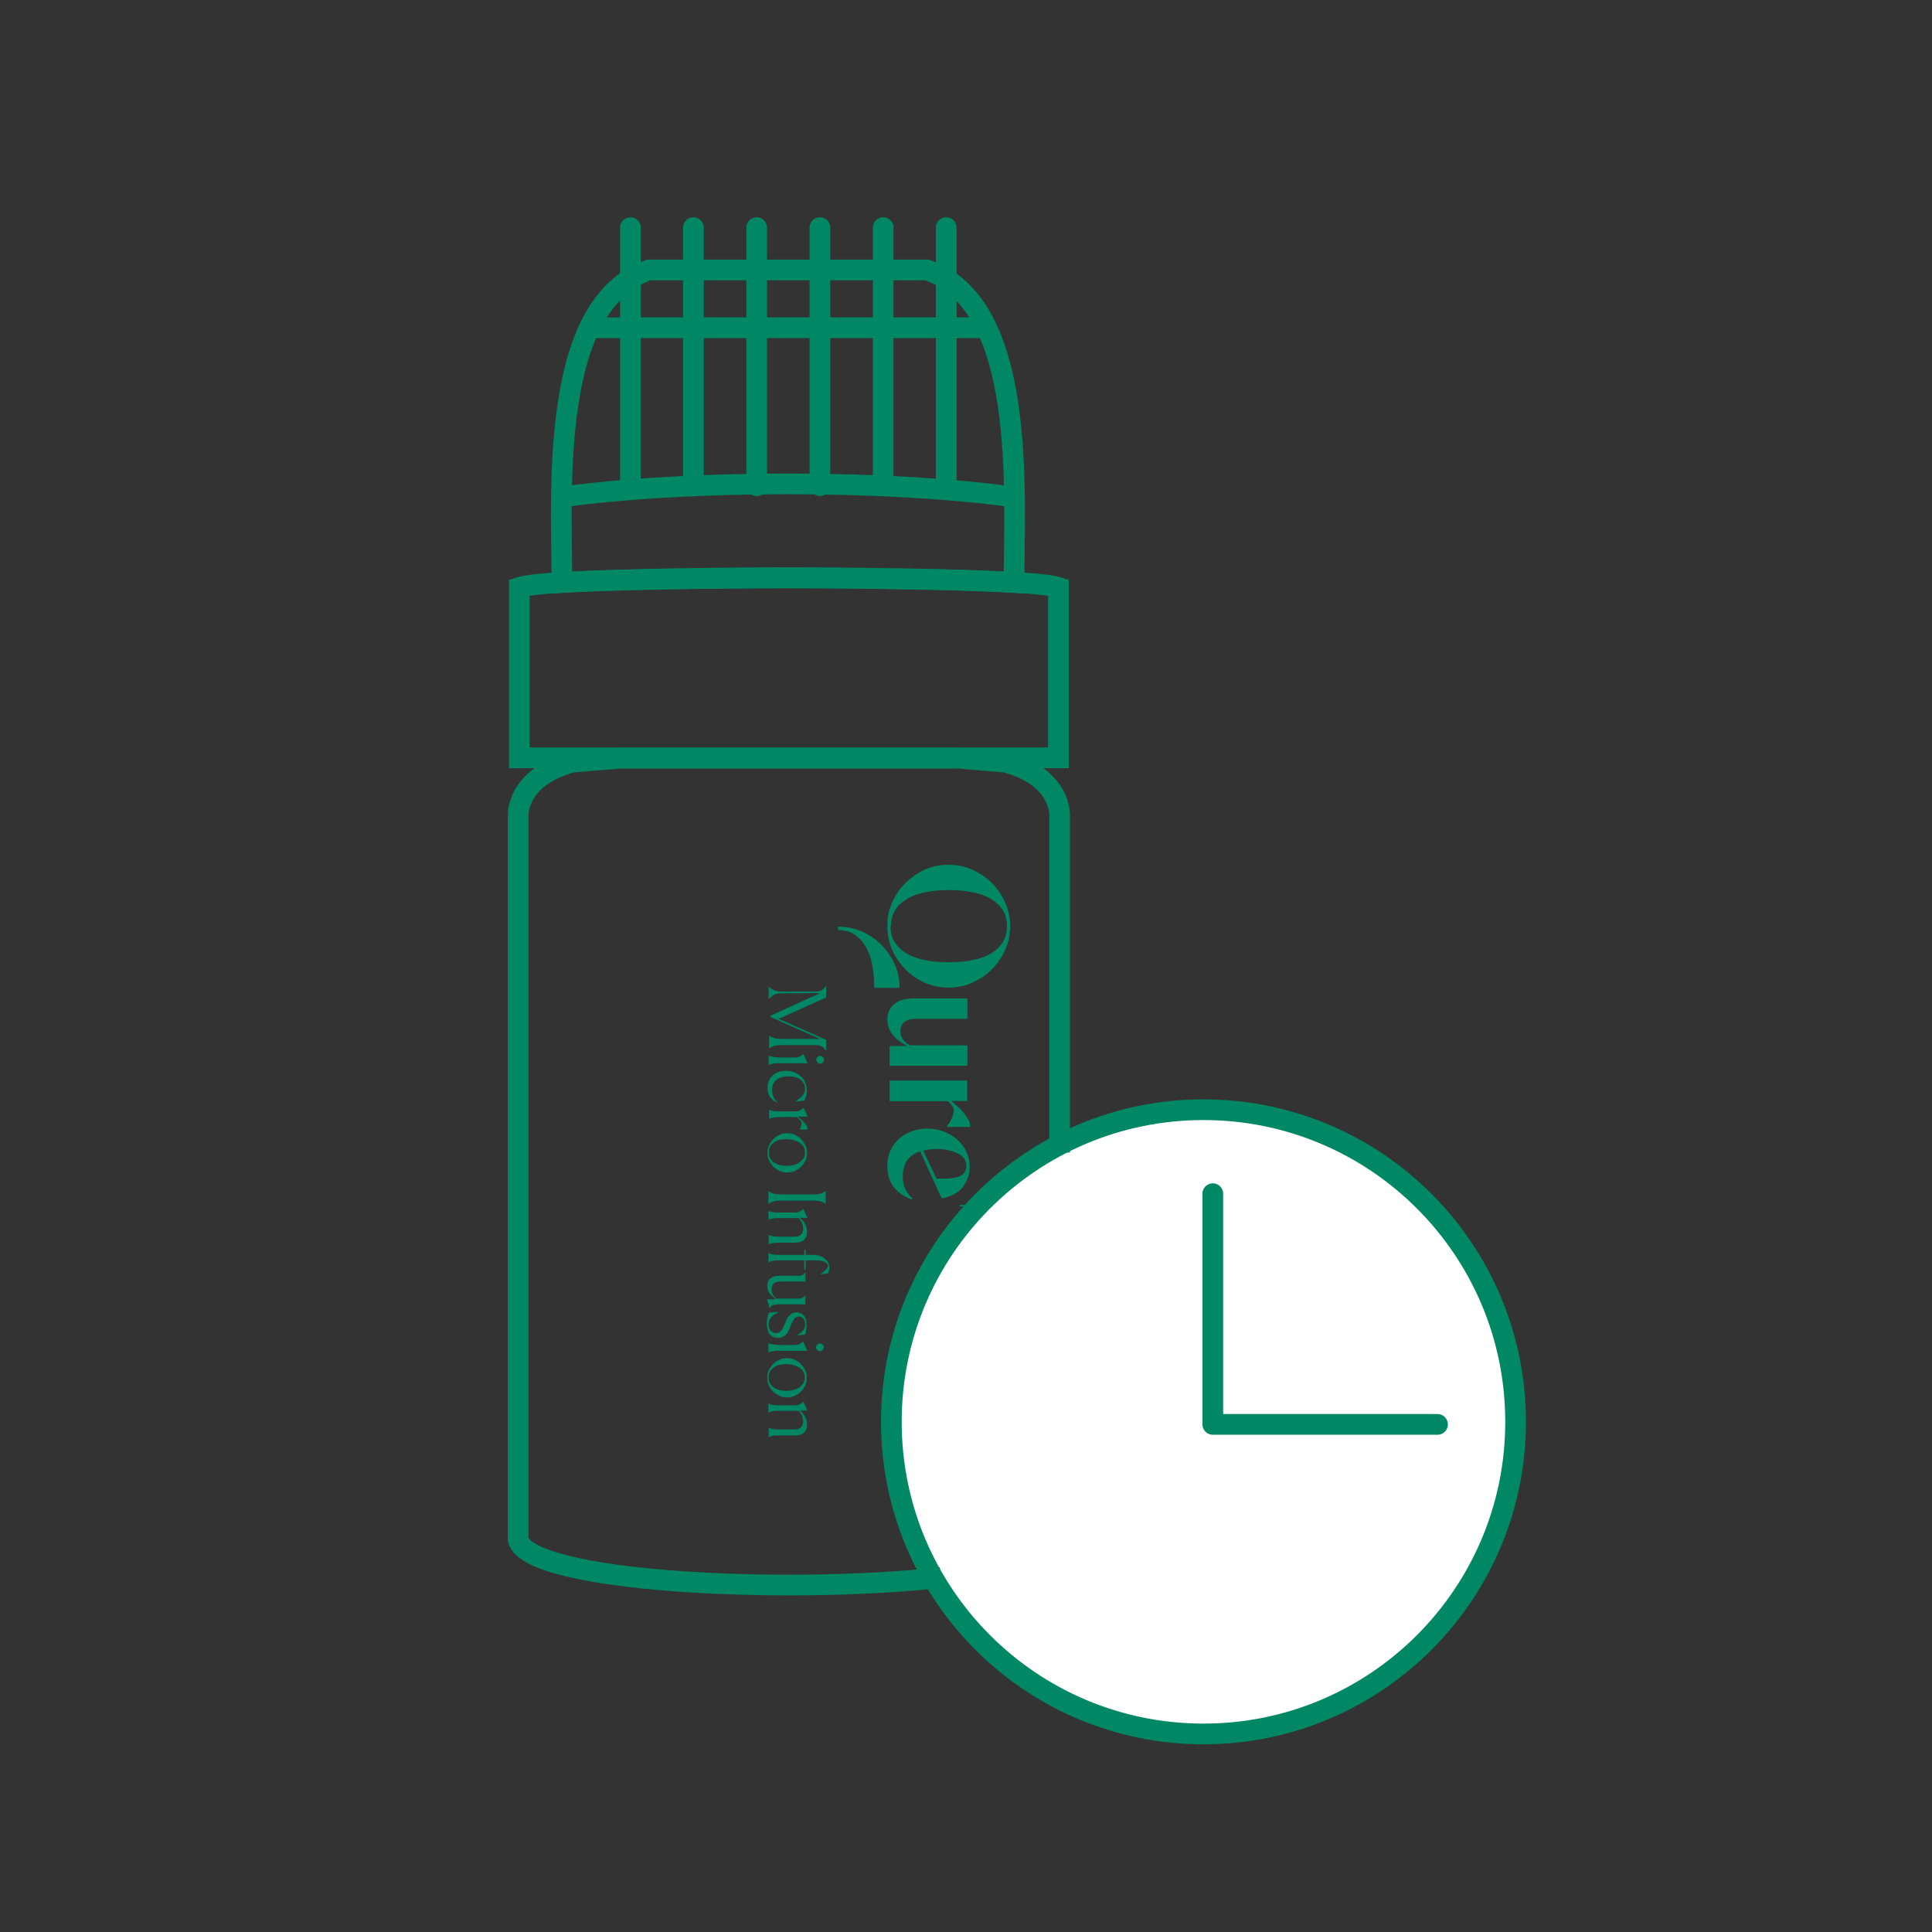 <svg width="112" height="112" viewbox="0 0 112 112" fill="none" xmlns="http://www.w3.org/2000/svg">
<rect width="100%" height="100%" fill="#333333" stroke="none"/>
<path d="M69.767 100.519C79.76 100.519 87.861 92.418 87.861 82.425C87.861 72.432 79.76 64.331 69.767 64.331C59.773 64.331 51.672 72.432 51.672 82.425C51.672 92.418 59.773 100.519 69.767 100.519Z" fill="white" stroke="#008763" stroke-width="1.2" stroke-miterlimit="2.613" stroke-linecap="round" stroke-linejoin="round"></path>
<path d="M70.307 69.199V82.573H83.334" stroke="#008763" stroke-width="1.2" stroke-miterlimit="2.613" stroke-linecap="round" stroke-linejoin="round"></path>
<path d="M54.546 91.453C45.492 92.453 30.692 91.72 30.038 89.266V47.291C30.038 47.291 29.905 45.064 33.172 44.184L35.865 43.958H45.732H55.599L58.293 44.184C61.573 45.064 61.426 47.291 61.426 47.291V66.812" stroke="#008763" stroke-width="1.2" stroke-miterlimit="2.613"></path>
<path d="M51.573 61.772V60.638H52.559L52.573 60.625C52.439 60.558 52.306 60.478 52.173 60.385C52.039 60.291 51.919 60.185 51.813 60.065C51.706 59.945 51.613 59.798 51.546 59.638C51.479 59.478 51.439 59.305 51.439 59.105C51.439 58.705 51.586 58.398 51.866 58.185C52.146 57.971 52.519 57.878 52.986 57.878H56.08V59.065H53.053C52.786 59.065 52.573 59.132 52.426 59.252C52.279 59.371 52.199 59.558 52.199 59.785C52.199 59.985 52.253 60.145 52.359 60.278C52.466 60.411 52.586 60.518 52.746 60.598H56.08V61.785H51.586L51.573 61.772ZM56.133 69.839V69.652H56.2V70.119H56.133V69.932H55.639V69.852H56.133V69.839ZM55.639 70.719H56.053L55.719 70.519V70.479L56.053 70.279H55.653V70.199H56.213V70.265L55.813 70.505L56.213 70.732V70.799H55.653V70.719H55.639ZM56.106 64.878C56.026 64.732 55.933 64.585 55.826 64.465C55.719 64.332 55.599 64.212 55.466 64.105C55.346 63.998 55.239 63.905 55.146 63.825H56.066V62.638H53.493H51.573V63.838H54.946C55.053 63.932 55.133 64.012 55.2 64.105C55.253 64.198 55.293 64.278 55.293 64.358C55.293 64.412 55.279 64.478 55.266 64.558C55.239 64.638 55.213 64.718 55.186 64.812C55.146 64.892 55.106 64.972 55.066 65.052C55.013 65.132 54.959 65.198 54.906 65.238V65.332H56.24C56.24 65.158 56.213 65.038 56.133 64.892L56.106 64.878ZM50.679 57.265C50.679 56.785 50.639 56.331 50.559 55.931C50.479 55.518 50.359 55.171 50.186 54.878C50.013 54.585 49.799 54.345 49.533 54.171C49.266 53.998 48.959 53.918 48.586 53.918V53.718C48.639 53.718 48.666 53.718 48.666 53.718C49.106 53.731 49.533 53.825 49.933 53.985C50.359 54.171 50.746 54.425 51.066 54.745C51.399 55.065 51.653 55.438 51.853 55.865C52.053 56.291 52.146 56.758 52.146 57.265H50.666H50.679ZM51.626 53.691C51.626 54.065 51.706 54.371 51.879 54.638C52.053 54.905 52.279 55.118 52.586 55.291C52.879 55.465 53.239 55.585 53.653 55.665C54.066 55.745 54.506 55.785 54.999 55.785C55.48 55.785 55.933 55.745 56.346 55.665C56.76 55.585 57.106 55.465 57.413 55.291C57.706 55.118 57.946 54.905 58.12 54.638C58.293 54.371 58.373 54.065 58.373 53.691C58.373 53.318 58.293 53.011 58.12 52.745C57.946 52.478 57.706 52.264 57.413 52.091C57.106 51.918 56.76 51.798 56.346 51.718C55.933 51.638 55.493 51.598 55.013 51.598C54.533 51.598 54.093 51.638 53.679 51.718C53.266 51.798 52.919 51.918 52.613 52.091C52.319 52.264 52.079 52.478 51.906 52.745C51.733 53.011 51.653 53.318 51.653 53.691H51.626ZM51.439 53.425C51.466 53.051 51.559 52.678 51.706 52.344C51.893 51.918 52.146 51.531 52.466 51.211C52.786 50.891 53.159 50.624 53.586 50.424C54.013 50.224 54.48 50.131 54.986 50.131C55.48 50.131 55.946 50.224 56.386 50.424C56.813 50.624 57.2 50.878 57.52 51.211C57.84 51.531 58.093 51.918 58.28 52.344C58.466 52.771 58.56 53.225 58.56 53.691C58.56 54.158 58.466 54.611 58.28 55.038C58.093 55.465 57.84 55.851 57.52 56.171C57.2 56.505 56.813 56.758 56.386 56.958C55.96 57.158 55.493 57.251 54.986 57.251C54.493 57.251 54.026 57.158 53.586 56.958C53.159 56.758 52.773 56.505 52.466 56.171C52.146 55.838 51.893 55.465 51.706 55.038C51.533 54.638 51.453 54.211 51.439 53.771C51.439 53.771 51.439 53.545 51.453 53.411L51.439 53.425ZM54.48 66.612C54.693 66.625 54.893 66.652 55.08 66.705C55.266 66.745 55.426 66.812 55.573 66.892C55.719 66.972 55.826 67.065 55.906 67.185C55.986 67.305 56.026 67.439 56.026 67.585C56.026 67.825 55.92 68.012 55.719 68.145C55.52 68.279 55.039 68.332 54.586 68.332H54.293L53.52 66.705C53.746 66.638 53.986 66.612 54.293 66.612H54.48ZM52.879 69.452C52.733 69.332 52.599 69.159 52.493 68.959C52.386 68.745 52.333 68.492 52.333 68.198C52.333 67.972 52.373 67.758 52.439 67.558C52.506 67.359 52.626 67.198 52.786 67.052C52.933 66.918 53.119 66.825 53.346 66.745L54.586 69.465C54.586 69.465 55.039 69.452 55.599 69.039C55.8 68.892 55.92 68.665 56.04 68.439C56.16 68.198 56.213 67.932 56.213 67.638C56.213 67.359 56.16 67.079 56.04 66.812C55.92 66.545 55.76 66.305 55.533 66.105C55.319 65.905 55.053 65.732 54.76 65.612C54.453 65.492 54.12 65.425 53.746 65.425C53.426 65.425 53.119 65.478 52.839 65.585C52.559 65.692 52.319 65.838 52.106 66.025C51.893 66.212 51.733 66.439 51.613 66.705C51.493 66.972 51.439 67.265 51.439 67.599C51.439 68.105 51.573 68.532 51.839 68.852C52.106 69.172 52.453 69.399 52.866 69.532L52.893 69.479L52.879 69.452Z" fill="#008763"></path>
<path fill-rule="evenodd" clip-rule="evenodd" d="M44.559 57.211H44.572C44.639 57.265 44.706 57.305 44.759 57.345C44.812 57.371 44.866 57.398 44.919 57.425C44.972 57.438 45.039 57.451 45.092 57.465C45.159 57.478 45.226 57.478 45.319 57.478H47.346C47.412 57.478 47.466 57.465 47.506 57.451C47.559 57.438 47.599 57.425 47.639 57.398C47.679 57.371 47.719 57.345 47.759 57.305C47.799 57.265 47.839 57.225 47.879 57.171H47.892V57.825L45.146 59.065L47.892 60.278V60.892H47.879C47.839 60.825 47.786 60.785 47.746 60.745C47.706 60.705 47.652 60.678 47.612 60.651C47.559 60.625 47.506 60.611 47.452 60.598C47.386 60.585 47.319 60.585 47.239 60.585H45.266C45.186 60.585 45.119 60.585 45.066 60.598C45.012 60.598 44.959 60.611 44.906 60.625C44.852 60.638 44.812 60.651 44.759 60.678C44.706 60.705 44.652 60.731 44.599 60.772H44.586V60.038H44.599C44.652 60.078 44.706 60.105 44.759 60.132C44.812 60.158 44.852 60.172 44.906 60.185C44.959 60.198 45.012 60.212 45.066 60.212C45.119 60.212 45.199 60.225 45.266 60.225H47.532L44.666 58.958V58.878L47.546 57.571L45.319 57.585C45.239 57.585 45.159 57.585 45.092 57.598C45.026 57.611 44.972 57.625 44.919 57.651C44.866 57.678 44.812 57.705 44.759 57.745C44.706 57.785 44.639 57.838 44.572 57.905H44.559V57.211ZM47.546 61.665C47.479 61.665 47.426 61.638 47.386 61.598C47.346 61.558 47.319 61.505 47.319 61.438C47.319 61.372 47.346 61.332 47.386 61.278C47.426 61.238 47.479 61.212 47.546 61.212C47.612 61.212 47.652 61.238 47.706 61.278C47.746 61.318 47.772 61.372 47.772 61.438C47.772 61.505 47.746 61.545 47.706 61.598C47.666 61.638 47.612 61.665 47.546 61.665ZM44.572 61.198C44.666 61.238 44.772 61.265 44.879 61.278C44.986 61.292 45.106 61.305 45.266 61.305H46.106C46.212 61.305 46.306 61.278 46.386 61.238C46.452 61.198 46.519 61.145 46.559 61.105H46.572L46.812 61.638H45.266C45.106 61.638 44.972 61.638 44.879 61.652C44.772 61.665 44.679 61.692 44.572 61.732H44.559V61.198H44.572ZM45.066 63.918C44.892 63.852 44.759 63.758 44.652 63.612C44.546 63.465 44.492 63.292 44.492 63.065C44.492 62.918 44.519 62.785 44.572 62.665C44.626 62.545 44.692 62.438 44.786 62.345C44.879 62.252 44.999 62.185 45.132 62.145C45.266 62.092 45.426 62.078 45.586 62.078C45.772 62.078 45.932 62.105 46.079 62.172C46.226 62.238 46.346 62.318 46.452 62.425C46.559 62.532 46.639 62.652 46.692 62.785C46.746 62.918 46.772 63.065 46.772 63.212C46.772 63.358 46.759 63.492 46.719 63.585C46.692 63.678 46.652 63.758 46.639 63.812L46.172 63.852L46.159 63.812C46.226 63.772 46.292 63.718 46.359 63.678C46.426 63.625 46.479 63.572 46.519 63.518C46.559 63.465 46.599 63.398 46.626 63.332C46.652 63.265 46.666 63.198 46.666 63.132C46.666 62.905 46.586 62.732 46.412 62.598C46.239 62.465 46.012 62.398 45.706 62.398C45.412 62.398 45.186 62.465 45.012 62.598C44.839 62.732 44.759 62.932 44.759 63.185C44.759 63.318 44.786 63.438 44.826 63.558C44.866 63.678 44.946 63.785 45.052 63.865L45.039 63.892L45.066 63.918ZM44.572 64.332C44.626 64.358 44.666 64.372 44.719 64.385C44.772 64.398 44.812 64.412 44.879 64.412C44.932 64.412 44.986 64.425 45.052 64.425C45.119 64.425 45.186 64.425 45.266 64.425H46.119C46.239 64.425 46.332 64.398 46.399 64.358C46.466 64.318 46.532 64.265 46.572 64.225H46.586L46.826 64.732H46.279V64.758C46.332 64.812 46.386 64.852 46.452 64.905C46.519 64.958 46.572 65.012 46.626 65.078C46.679 65.132 46.719 65.198 46.759 65.265C46.799 65.332 46.812 65.398 46.812 65.478H46.359V65.465C46.372 65.452 46.386 65.425 46.399 65.398C46.412 65.372 46.426 65.332 46.426 65.305C46.439 65.265 46.439 65.238 46.452 65.198C46.452 65.172 46.466 65.132 46.466 65.105C46.466 65.065 46.439 65.012 46.386 64.945C46.332 64.878 46.266 64.812 46.186 64.758H45.292C45.132 64.758 44.999 64.758 44.906 64.772C44.799 64.785 44.706 64.812 44.599 64.852H44.586V64.318H44.599L44.572 64.332ZM44.492 66.825C44.492 66.665 44.519 66.519 44.586 66.385C44.652 66.252 44.732 66.132 44.839 66.025C44.946 65.918 45.066 65.838 45.199 65.785C45.332 65.718 45.479 65.692 45.639 65.692C45.799 65.692 45.946 65.718 46.079 65.785C46.212 65.852 46.346 65.932 46.439 66.038C46.546 66.145 46.626 66.265 46.692 66.398C46.759 66.532 46.786 66.678 46.786 66.838C46.786 66.999 46.759 67.145 46.692 67.278C46.626 67.412 46.546 67.532 46.439 67.638C46.332 67.745 46.212 67.825 46.079 67.879C45.946 67.945 45.786 67.972 45.639 67.972C45.479 67.972 45.332 67.945 45.199 67.879C45.066 67.812 44.946 67.732 44.839 67.638C44.732 67.532 44.652 67.412 44.586 67.278C44.519 67.145 44.492 66.999 44.492 66.838V66.825ZM44.572 66.825C44.572 66.959 44.599 67.065 44.652 67.159C44.706 67.252 44.786 67.332 44.879 67.398C44.972 67.465 45.092 67.505 45.212 67.545C45.346 67.572 45.479 67.585 45.612 67.585C45.759 67.585 45.892 67.572 46.012 67.532C46.146 67.505 46.252 67.452 46.346 67.385C46.439 67.319 46.519 67.239 46.586 67.145C46.639 67.052 46.666 66.945 46.666 66.812C46.666 66.678 46.639 66.572 46.586 66.478C46.532 66.385 46.452 66.305 46.346 66.238C46.252 66.172 46.132 66.132 46.012 66.092C45.879 66.065 45.746 66.038 45.612 66.038C45.466 66.038 45.332 66.052 45.212 66.078C45.079 66.105 44.972 66.158 44.879 66.225C44.786 66.292 44.706 66.372 44.652 66.465C44.599 66.558 44.572 66.665 44.572 66.799V66.825ZM44.559 69.052C44.612 69.092 44.666 69.119 44.719 69.145C44.772 69.172 44.812 69.185 44.866 69.199C44.919 69.212 44.972 69.225 45.026 69.225C45.079 69.225 45.146 69.239 45.226 69.239H47.186C47.266 69.239 47.332 69.239 47.386 69.225C47.439 69.225 47.492 69.212 47.546 69.199C47.599 69.185 47.639 69.172 47.692 69.145C47.746 69.119 47.799 69.092 47.852 69.052H47.866V69.785H47.852C47.799 69.745 47.746 69.719 47.692 69.692C47.639 69.665 47.599 69.652 47.546 69.639C47.492 69.625 47.439 69.612 47.386 69.612C47.332 69.612 47.266 69.599 47.186 69.599H45.226C45.146 69.599 45.079 69.599 45.026 69.612C44.972 69.612 44.919 69.625 44.866 69.639C44.812 69.652 44.772 69.665 44.719 69.692C44.666 69.719 44.612 69.745 44.559 69.785H44.546V69.052H44.559ZM44.546 70.732V70.199H44.559C44.612 70.225 44.652 70.239 44.706 70.252C44.759 70.265 44.799 70.279 44.866 70.279C44.919 70.279 44.972 70.292 45.039 70.292C45.106 70.292 45.172 70.292 45.252 70.292H46.106C46.226 70.292 46.319 70.265 46.386 70.225C46.452 70.185 46.519 70.132 46.559 70.092H46.572L46.812 70.599H46.386V70.612C46.519 70.719 46.612 70.839 46.679 70.972C46.746 71.105 46.786 71.239 46.786 71.399C46.786 71.612 46.732 71.772 46.612 71.879C46.492 71.985 46.332 72.039 46.132 72.039H45.266C45.186 72.039 45.106 72.039 45.052 72.039C44.986 72.039 44.932 72.039 44.879 72.052C44.826 72.052 44.772 72.065 44.719 72.079C44.666 72.092 44.626 72.105 44.572 72.132H44.559V71.599H44.572C44.666 71.639 44.772 71.665 44.879 71.679C44.986 71.692 45.106 71.692 45.266 71.692H46.052C46.119 71.692 46.186 71.679 46.252 71.665C46.319 71.652 46.372 71.625 46.412 71.585C46.466 71.545 46.492 71.505 46.519 71.439C46.546 71.372 46.559 71.305 46.559 71.225C46.559 71.119 46.532 71.012 46.492 70.905C46.452 70.799 46.386 70.692 46.292 70.612H45.252C45.092 70.612 44.959 70.612 44.866 70.625C44.759 70.639 44.666 70.665 44.559 70.705H44.546V70.732ZM44.559 72.639C44.626 72.679 44.692 72.705 44.786 72.719C44.879 72.732 45.012 72.745 45.186 72.745H46.626V72.465H46.706V72.745H47.092C47.252 72.745 47.386 72.759 47.506 72.799C47.626 72.839 47.732 72.892 47.812 72.959C47.892 73.025 47.959 73.105 48.013 73.199C48.053 73.292 48.079 73.399 48.079 73.505C48.079 73.572 48.066 73.639 48.053 73.692C48.039 73.745 48.026 73.785 48.013 73.812L47.599 73.865L47.586 73.839C47.639 73.812 47.679 73.772 47.732 73.732C47.786 73.692 47.826 73.665 47.866 73.625C47.906 73.585 47.932 73.545 47.959 73.519C47.986 73.479 47.999 73.439 47.999 73.399C47.999 73.305 47.946 73.225 47.826 73.159C47.706 73.092 47.532 73.065 47.292 73.065H46.706V73.599H46.626V73.065H45.186C45.012 73.065 44.879 73.079 44.786 73.092C44.692 73.105 44.626 73.132 44.559 73.172H44.546V72.625H44.559V72.639ZM44.959 75.292C44.892 75.252 44.839 75.199 44.786 75.159C44.732 75.106 44.679 75.052 44.626 74.999C44.586 74.945 44.546 74.879 44.519 74.799C44.492 74.719 44.479 74.639 44.479 74.546C44.479 74.346 44.546 74.199 44.666 74.106C44.786 74.012 44.959 73.959 45.172 73.959H46.306C46.399 73.959 46.479 73.945 46.532 73.905C46.599 73.865 46.639 73.825 46.679 73.772H46.692V74.292H45.239C44.906 74.292 44.732 74.439 44.732 74.732C44.732 74.865 44.759 74.972 44.812 75.066C44.866 75.159 44.932 75.225 45.012 75.279H46.292C46.466 75.279 46.586 75.212 46.679 75.079H46.692V75.612H45.159C45.066 75.612 44.986 75.612 44.932 75.626C44.879 75.639 44.826 75.639 44.786 75.665C44.746 75.679 44.719 75.706 44.692 75.732C44.666 75.759 44.652 75.785 44.626 75.826H44.612L44.466 75.319H44.932L44.959 75.292ZM46.239 77.412L46.226 77.386C46.399 77.292 46.519 77.186 46.586 77.079C46.652 76.972 46.679 76.866 46.679 76.759C46.679 76.626 46.639 76.519 46.572 76.439C46.506 76.359 46.412 76.319 46.306 76.319C46.239 76.319 46.172 76.332 46.132 76.372C46.079 76.399 46.039 76.452 46.012 76.506C45.972 76.559 45.946 76.626 45.906 76.692C45.879 76.759 45.852 76.839 45.812 76.919C45.786 76.999 45.746 77.079 45.706 77.159C45.666 77.239 45.626 77.306 45.572 77.359C45.519 77.426 45.452 77.466 45.372 77.506C45.292 77.546 45.199 77.559 45.092 77.559C44.879 77.559 44.732 77.479 44.612 77.332C44.506 77.186 44.452 76.986 44.452 76.732C44.452 76.599 44.466 76.479 44.492 76.372C44.519 76.266 44.546 76.172 44.586 76.092L45.106 76.052L45.119 76.079C44.919 76.172 44.772 76.279 44.692 76.385C44.599 76.492 44.559 76.626 44.559 76.786C44.559 76.946 44.599 77.079 44.692 77.159C44.786 77.239 44.879 77.279 44.986 77.279C45.052 77.279 45.106 77.266 45.159 77.239C45.212 77.212 45.252 77.172 45.292 77.132C45.332 77.079 45.372 77.026 45.399 76.959C45.426 76.892 45.452 76.826 45.492 76.746C45.519 76.666 45.559 76.599 45.586 76.519C45.626 76.439 45.666 76.372 45.719 76.305C45.772 76.239 45.839 76.186 45.906 76.145C45.986 76.106 46.066 76.079 46.172 76.079C46.279 76.079 46.372 76.106 46.452 76.145C46.532 76.186 46.586 76.252 46.639 76.319C46.692 76.385 46.719 76.479 46.732 76.559C46.746 76.652 46.759 76.746 46.759 76.839C46.759 76.932 46.746 77.039 46.732 77.132C46.719 77.226 46.692 77.306 46.666 77.372L46.226 77.412H46.239ZM47.532 78.332C47.466 78.332 47.412 78.306 47.372 78.266C47.332 78.226 47.306 78.172 47.306 78.106C47.306 78.039 47.332 77.999 47.372 77.946C47.412 77.906 47.466 77.879 47.532 77.879C47.599 77.879 47.639 77.906 47.692 77.946C47.732 77.986 47.759 78.039 47.759 78.106C47.759 78.172 47.732 78.212 47.692 78.266C47.652 78.306 47.599 78.332 47.532 78.332ZM44.559 77.866C44.652 77.906 44.759 77.932 44.866 77.946C44.972 77.959 45.092 77.972 45.252 77.972H46.092C46.199 77.972 46.292 77.946 46.372 77.906C46.439 77.866 46.506 77.812 46.546 77.772H46.559L46.799 78.306H45.252C45.092 78.306 44.959 78.306 44.866 78.319C44.759 78.332 44.666 78.359 44.559 78.399H44.546V77.866H44.559ZM44.479 79.866C44.479 79.706 44.506 79.559 44.572 79.426C44.639 79.292 44.719 79.172 44.826 79.066C44.932 78.959 45.052 78.879 45.186 78.826C45.319 78.759 45.466 78.732 45.626 78.732C45.786 78.732 45.932 78.759 46.066 78.826C46.199 78.892 46.332 78.972 46.426 79.079C46.532 79.186 46.612 79.306 46.679 79.439C46.746 79.572 46.772 79.719 46.772 79.879C46.772 80.039 46.746 80.186 46.679 80.319C46.612 80.452 46.532 80.572 46.426 80.679C46.319 80.786 46.199 80.866 46.066 80.919C45.932 80.986 45.772 81.012 45.626 81.012C45.466 81.012 45.319 80.986 45.186 80.919C45.052 80.852 44.932 80.772 44.826 80.679C44.719 80.572 44.639 80.452 44.572 80.319C44.506 80.186 44.479 80.039 44.479 79.879V79.866ZM44.559 79.866C44.559 79.999 44.586 80.106 44.639 80.199C44.692 80.292 44.772 80.372 44.866 80.439C44.959 80.506 45.079 80.546 45.199 80.586C45.332 80.612 45.466 80.626 45.599 80.626C45.746 80.626 45.879 80.612 45.999 80.572C46.132 80.546 46.239 80.492 46.332 80.426C46.426 80.359 46.506 80.279 46.572 80.186C46.626 80.092 46.652 79.986 46.652 79.852C46.652 79.719 46.626 79.612 46.572 79.519C46.519 79.426 46.439 79.346 46.332 79.279C46.239 79.212 46.119 79.172 45.999 79.132C45.866 79.106 45.732 79.079 45.599 79.079C45.452 79.079 45.319 79.092 45.199 79.119C45.066 79.146 44.959 79.199 44.866 79.266C44.772 79.332 44.692 79.412 44.639 79.506C44.586 79.599 44.559 79.706 44.559 79.839V79.866ZM44.546 81.906V81.372H44.559C44.612 81.399 44.652 81.412 44.706 81.426C44.759 81.439 44.799 81.452 44.866 81.452C44.919 81.452 44.972 81.466 45.039 81.466C45.106 81.466 45.172 81.466 45.252 81.466H46.106C46.226 81.466 46.319 81.439 46.386 81.399C46.452 81.359 46.519 81.306 46.559 81.266H46.572L46.812 81.772H46.386V81.786C46.519 81.892 46.612 82.013 46.679 82.146C46.746 82.279 46.786 82.412 46.786 82.573C46.786 82.786 46.732 82.946 46.612 83.052C46.492 83.159 46.332 83.213 46.132 83.213H45.266C45.186 83.213 45.106 83.213 45.052 83.213C44.986 83.213 44.932 83.213 44.879 83.226C44.826 83.226 44.772 83.239 44.719 83.252C44.666 83.266 44.626 83.279 44.572 83.306H44.559V82.772H44.572C44.666 82.812 44.772 82.839 44.879 82.853C44.986 82.866 45.106 82.866 45.266 82.866H46.052C46.119 82.866 46.186 82.853 46.252 82.839C46.319 82.826 46.372 82.799 46.412 82.759C46.466 82.719 46.492 82.679 46.519 82.612C46.546 82.546 46.559 82.479 46.559 82.399C46.559 82.293 46.532 82.186 46.492 82.079C46.452 81.972 46.386 81.866 46.292 81.786H45.252C45.092 81.786 44.959 81.786 44.866 81.799C44.759 81.812 44.666 81.839 44.559 81.879H44.546V81.906Z" fill="#008763"></path>
<path fill-rule="evenodd" clip-rule="evenodd" d="M30.105 34.05V43.931H45.732H61.36V34.05C59.653 33.49 45.732 33.49 45.732 33.49C45.732 33.49 31.812 33.49 30.105 34.05Z" stroke="#008763" stroke-width="1.2" stroke-miterlimit="2.613"></path>
<path fill-rule="evenodd" clip-rule="evenodd" d="M32.572 33.77C32.572 31.477 32.425 28.13 32.745 24.917C33.158 20.716 34.345 16.756 37.625 15.649H45.679H53.733C59.546 17.61 58.786 28.49 58.786 33.77C54.266 33.504 45.732 33.504 45.732 33.504H45.679C44.986 33.504 36.865 33.517 32.572 33.77Z" stroke="#008763" stroke-width="1.2" stroke-miterlimit="2.613"></path>
<path d="M32.558 28.81C39.985 27.797 51.333 27.797 58.746 28.81" stroke="#008763" stroke-width="1.2" stroke-miterlimit="2.613"></path>
<path d="M34 19H57" stroke="#008763" stroke-width="1.2" stroke-miterlimit="2.613"></path>
<path d="M36.545 13.196V28.157" stroke="#008763" stroke-width="1.2" stroke-miterlimit="2.613" stroke-linecap="round" stroke-linejoin="round"></path>
<path d="M40.199 13.196V28.157" stroke="#008763" stroke-width="1.2" stroke-miterlimit="2.613" stroke-linecap="round" stroke-linejoin="round"></path>
<path d="M43.865 13.196V28.157" stroke="#008763" stroke-width="1.2" stroke-miterlimit="2.613" stroke-linecap="round" stroke-linejoin="round"></path>
<path d="M47.532 13.196V28.157" stroke="#008763" stroke-width="1.2" stroke-miterlimit="2.613" stroke-linecap="round" stroke-linejoin="round"></path>
<path d="M51.199 13.196V28.157" stroke="#008763" stroke-width="1.2" stroke-miterlimit="2.613" stroke-linecap="round" stroke-linejoin="round"></path>
<path d="M54.853 13.196V28.157" stroke="#008763" stroke-width="1.2" stroke-miterlimit="2.613" stroke-linecap="round" stroke-linejoin="round"></path>
</svg>